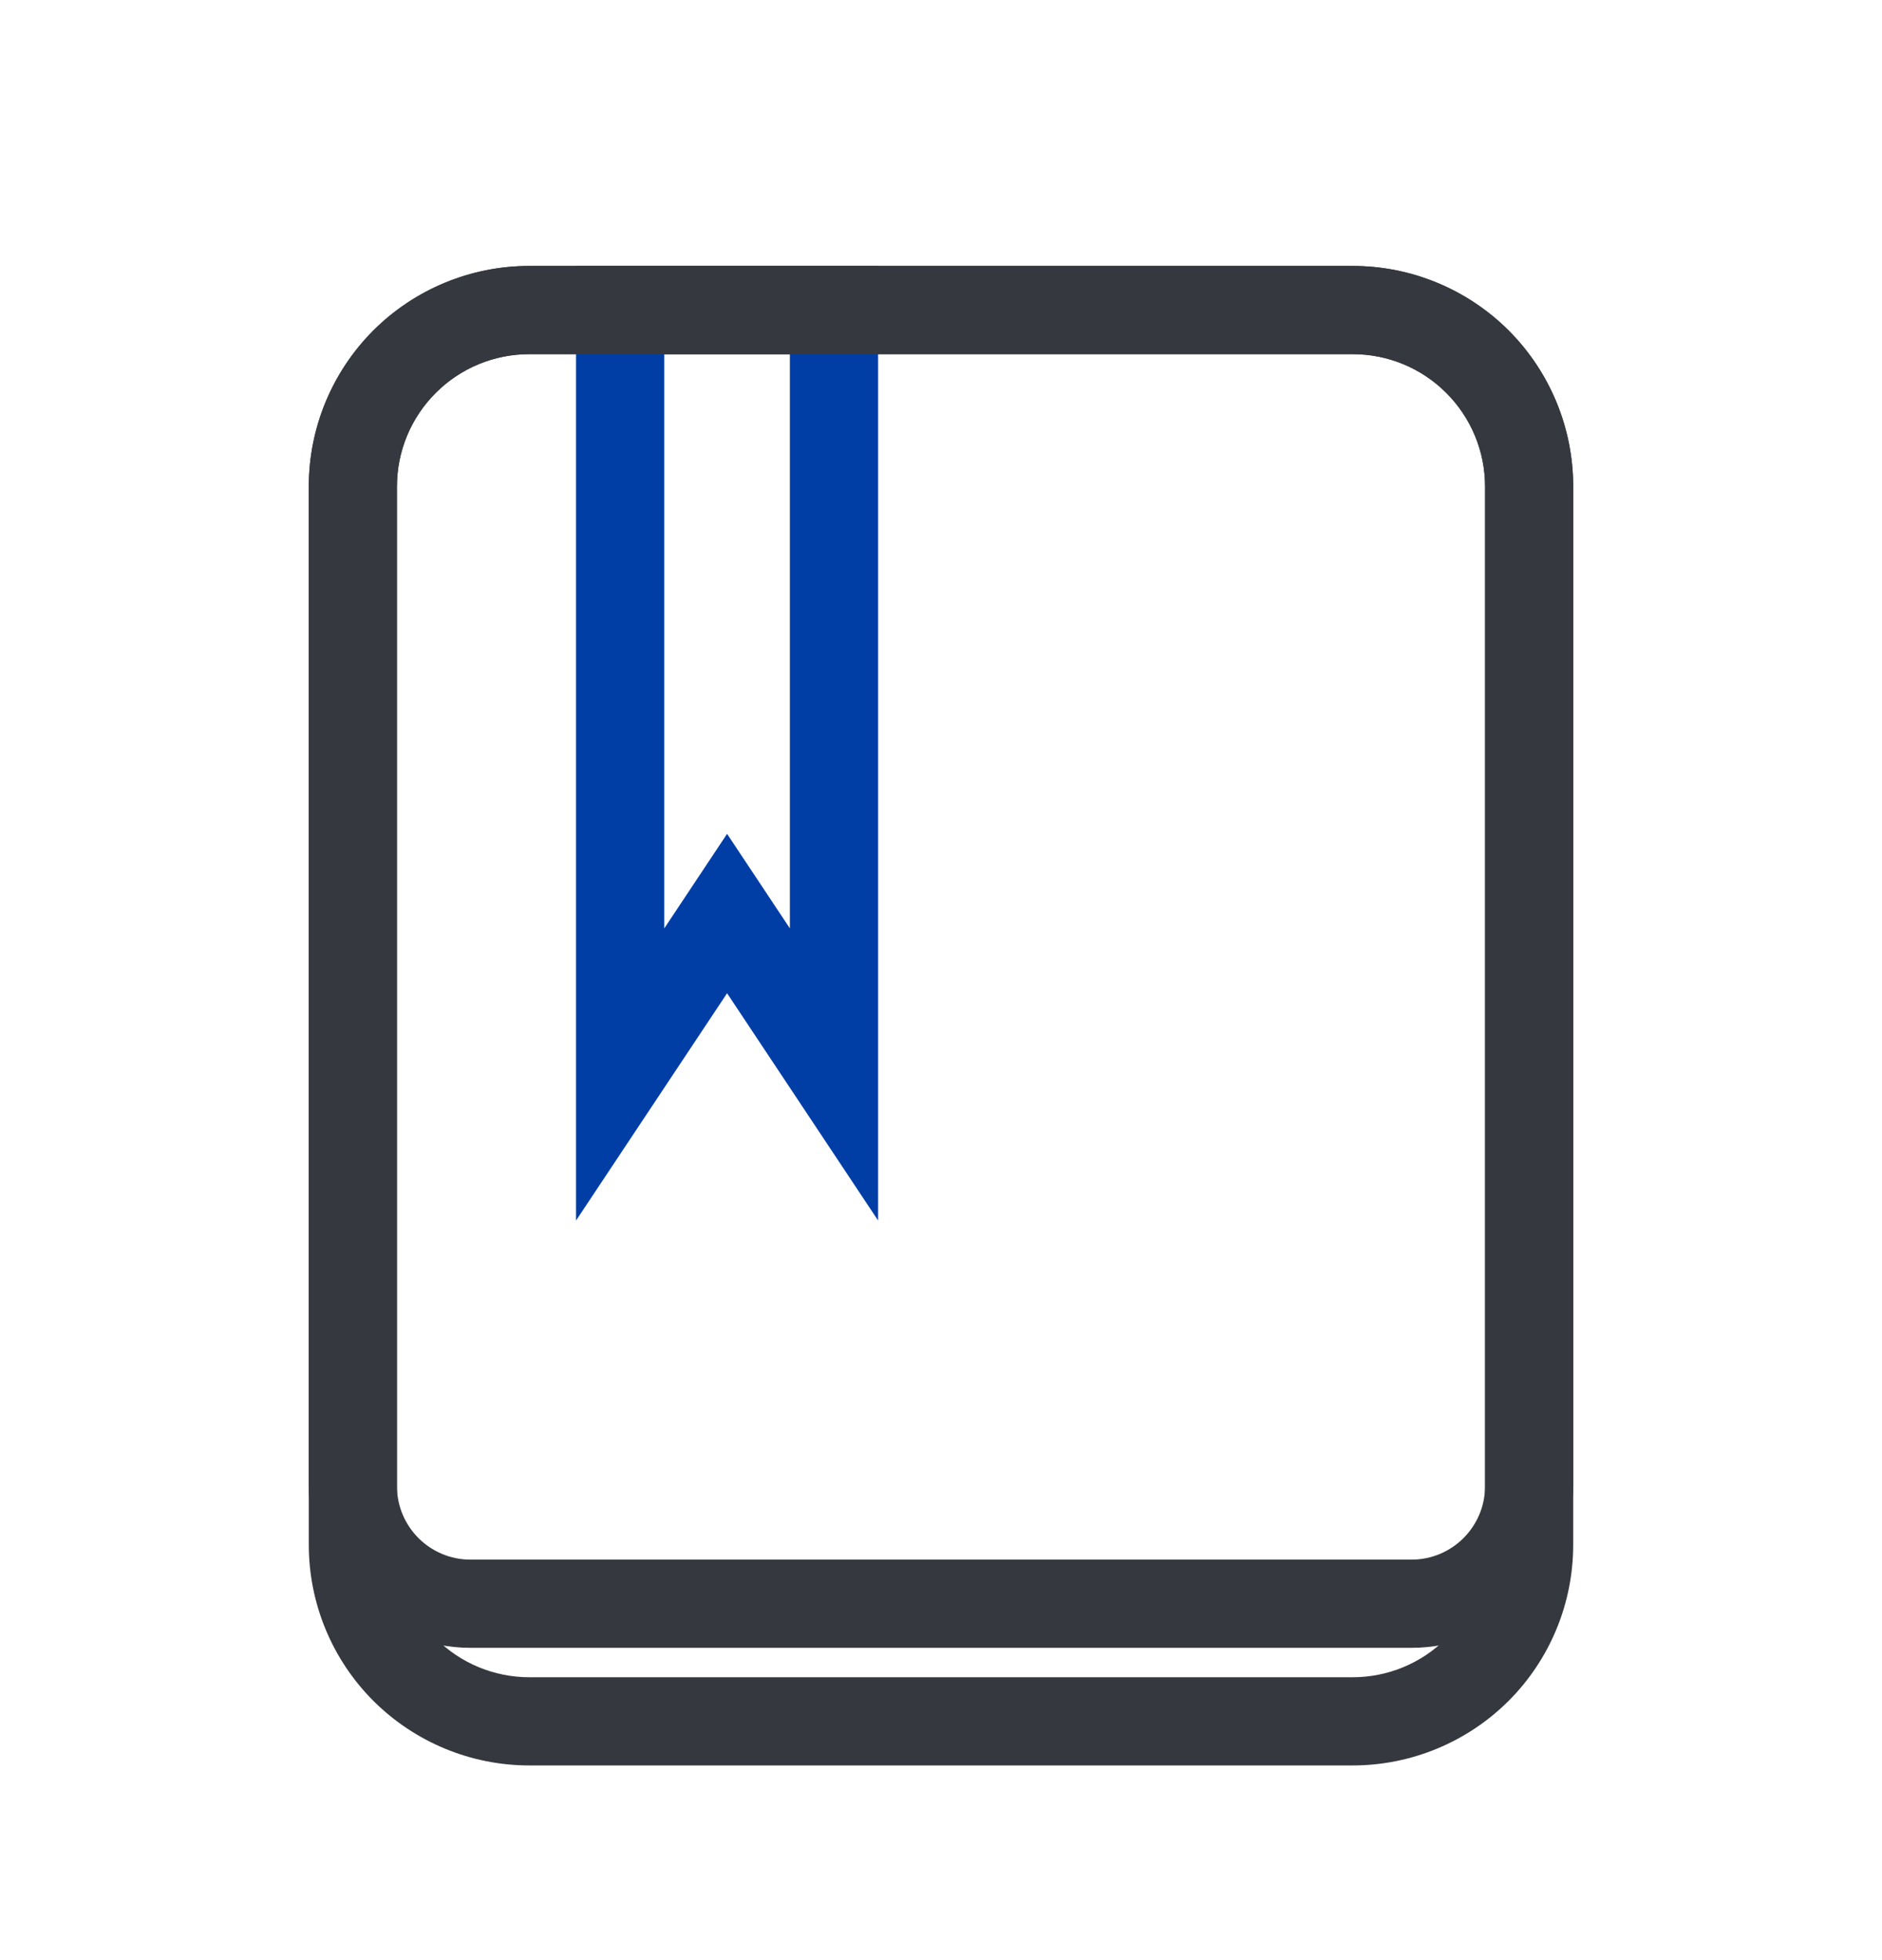 <svg width="24" height="25" viewBox="0 0 24 25" fill="none" xmlns="http://www.w3.org/2000/svg">
<path d="M6.75 3.392H17.25C17.996 3.392 18.711 3.688 19.239 4.215C19.766 4.743 20.062 5.458 20.062 6.204V19.704C20.062 20.45 19.766 21.165 19.239 21.693C18.711 22.22 17.996 22.517 17.25 22.517H6.75C6.004 22.517 5.289 22.22 4.761 21.693C4.234 21.165 3.938 20.45 3.938 19.704V6.204C3.938 5.458 4.234 4.743 4.761 4.215C5.289 3.688 6.004 3.392 6.75 3.392ZM6.75 4.517C6.302 4.517 5.873 4.694 5.557 5.011C5.24 5.327 5.062 5.757 5.062 6.204V19.704C5.062 20.152 5.24 20.581 5.557 20.897C5.873 21.214 6.302 21.392 6.75 21.392H17.25C17.698 21.392 18.127 21.214 18.443 20.897C18.76 20.581 18.938 20.152 18.938 19.704V6.204C18.938 5.757 18.76 5.327 18.443 5.011C18.127 4.694 17.698 4.517 17.25 4.517H6.75Z" fill="#36383F"/>
<path d="M7.346 15.567V3.392H11.198V15.567L9.272 12.668L7.346 15.567ZM8.471 4.517V11.841L9.272 10.635L10.073 11.841V4.517H8.471Z" fill="#003EA5"/>
<path d="M6.75 3.392H17.25C17.996 3.392 18.711 3.688 19.239 4.215C19.766 4.743 20.062 5.458 20.062 6.204V18.954C20.062 19.501 19.845 20.026 19.458 20.413C19.072 20.799 18.547 21.017 18 21.017H6C5.453 21.017 4.928 20.799 4.542 20.413C4.155 20.026 3.938 19.501 3.938 18.954V6.204C3.938 5.458 4.234 4.743 4.761 4.215C5.289 3.688 6.004 3.392 6.75 3.392ZM6.75 4.517C6.302 4.517 5.873 4.694 5.557 5.011C5.24 5.327 5.062 5.757 5.062 6.204V18.954C5.062 19.472 5.482 19.892 6 19.892H18C18.517 19.892 18.938 19.472 18.938 18.954V6.204C18.938 5.757 18.76 5.327 18.443 5.011C18.127 4.694 17.698 4.517 17.25 4.517H6.75Z" fill="#36383F"/>
</svg>
